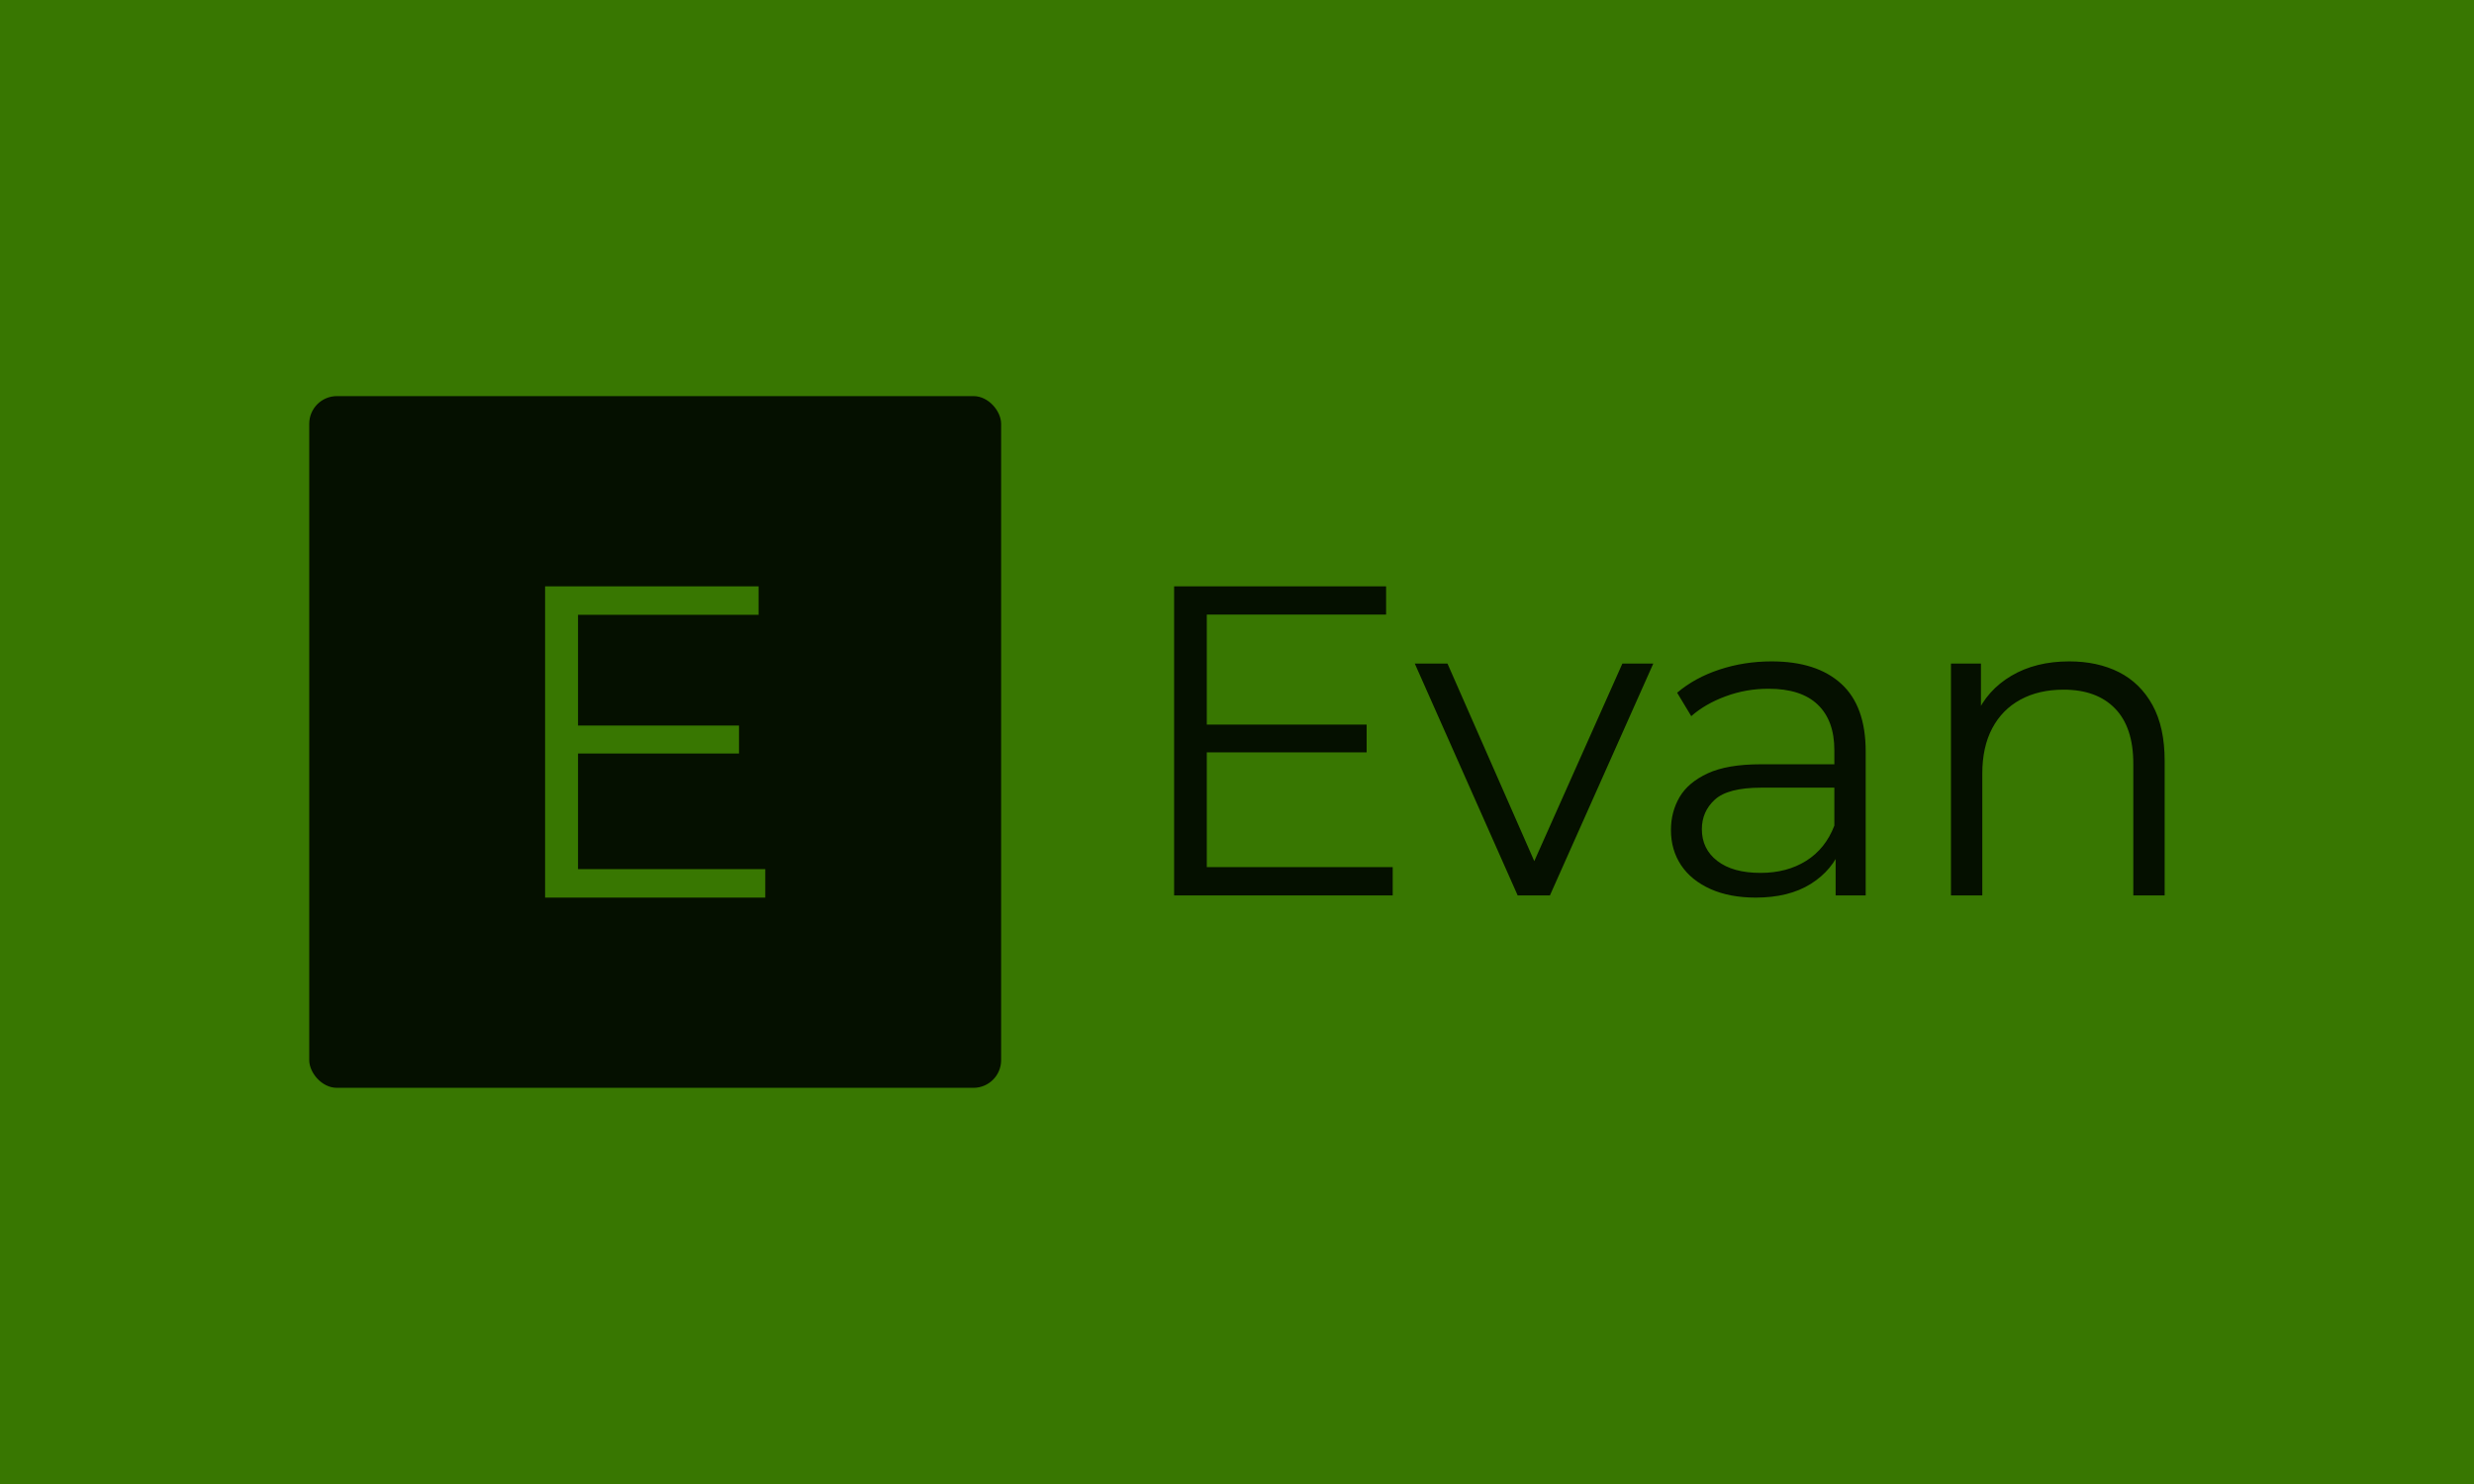 <svg xmlns="http://www.w3.org/2000/svg" version="1.1" xmlns:xlink="http://www.w3.org/1999/xlink" xmlns:svgjs="http://svgjs.dev/svgjs" width="100%" height="100%" viewBox="0 0 1000 600"><rect width="1000" height="600" x="0" y="0" fill="#387701"/><g><rect width="333.333" height="333.333" rx="13.333" ry="13.333" y="171.203" fill="#051000" transform="matrix(0.839,0,0,0.839,0,16.515)" x="148.98"/><path d="M276.748 343.435L276.748 329.953L356.034 329.953L356.034 343.435L276.748 343.435ZM278.475 276.59L278.475 399.149L368.683 399.149L368.683 412.869L262.611 412.869L262.611 262.869L365.469 262.869L365.469 276.59L278.475 276.59Z " fill="#387701" transform="matrix(0.839,0,0,0.839,0,16.515)"/><path d="M579.684 342.863L579.684 329.477L658.407 329.477L658.407 342.863L579.684 342.863ZM581.398 276.492L581.398 398.183L670.966 398.183L670.966 411.806L565.647 411.806L565.647 262.869L667.775 262.869L667.775 276.492L581.398 276.492ZM746.705 411.806L731.161 411.806L681.605 300.103L697.355 300.103L742.863 403.709L735.417 403.709L781.605 300.103L796.498 300.103L746.705 411.806ZM898.833 411.806L884.353 411.806L884.353 387.131L883.732 383.082L883.732 341.8Q883.732 327.556 875.753 319.902Q867.775 312.219 852.024 312.219L852.024 312.219Q841.179 312.219 831.398 315.854Q821.587 319.459 814.79 325.428L814.79 325.428L807.993 314.14Q816.504 306.9 828.413 302.97Q840.322 299.04 853.502 299.04L853.502 299.04Q875.222 299.04 887.012 309.796Q898.833 320.523 898.833 342.45L898.833 342.45L898.833 411.806ZM845.848 412.869L845.848 412.869Q833.289 412.869 824.04 408.732Q814.79 404.566 809.885 397.237Q805.009 389.879 805.009 380.304L805.009 380.304Q805.009 371.587 809.146 364.465Q813.313 357.343 822.769 352.97Q832.225 348.626 848.183 348.626L848.183 348.626L886.717 348.626L886.717 359.885L848.626 359.885Q832.462 359.885 826.167 365.647Q819.902 371.38 819.902 379.891L819.902 379.891Q819.902 389.465 827.349 395.198Q834.796 400.96 848.183 400.96L848.183 400.96Q860.949 400.96 870.227 395.109Q879.477 389.258 883.732 378.177L883.732 378.177L887.131 388.608Q882.875 399.69 872.355 406.28Q861.805 412.869 845.848 412.869ZM996.912 299.04L996.912 299.04Q1010.535 299.04 1020.848 304.241Q1031.161 309.471 1037.012 320.109Q1042.863 330.748 1042.863 346.912L1042.863 346.912L1042.863 411.806L1027.763 411.806L1027.763 348.389Q1027.763 330.748 1018.927 321.705Q1010.121 312.662 994.164 312.662L994.164 312.662Q982.225 312.662 973.419 317.45Q964.583 322.237 959.796 331.28Q955.009 340.322 955.009 353.088L955.009 353.088L955.009 411.806L939.908 411.806L939.908 300.103L954.359 300.103L954.359 330.748L952.024 324.985Q957.343 312.869 969.045 305.954Q980.748 299.04 996.912 299.04Z " fill="#051000" transform="matrix(0.839,0,0,0.839,0,16.515)"/></g></svg>